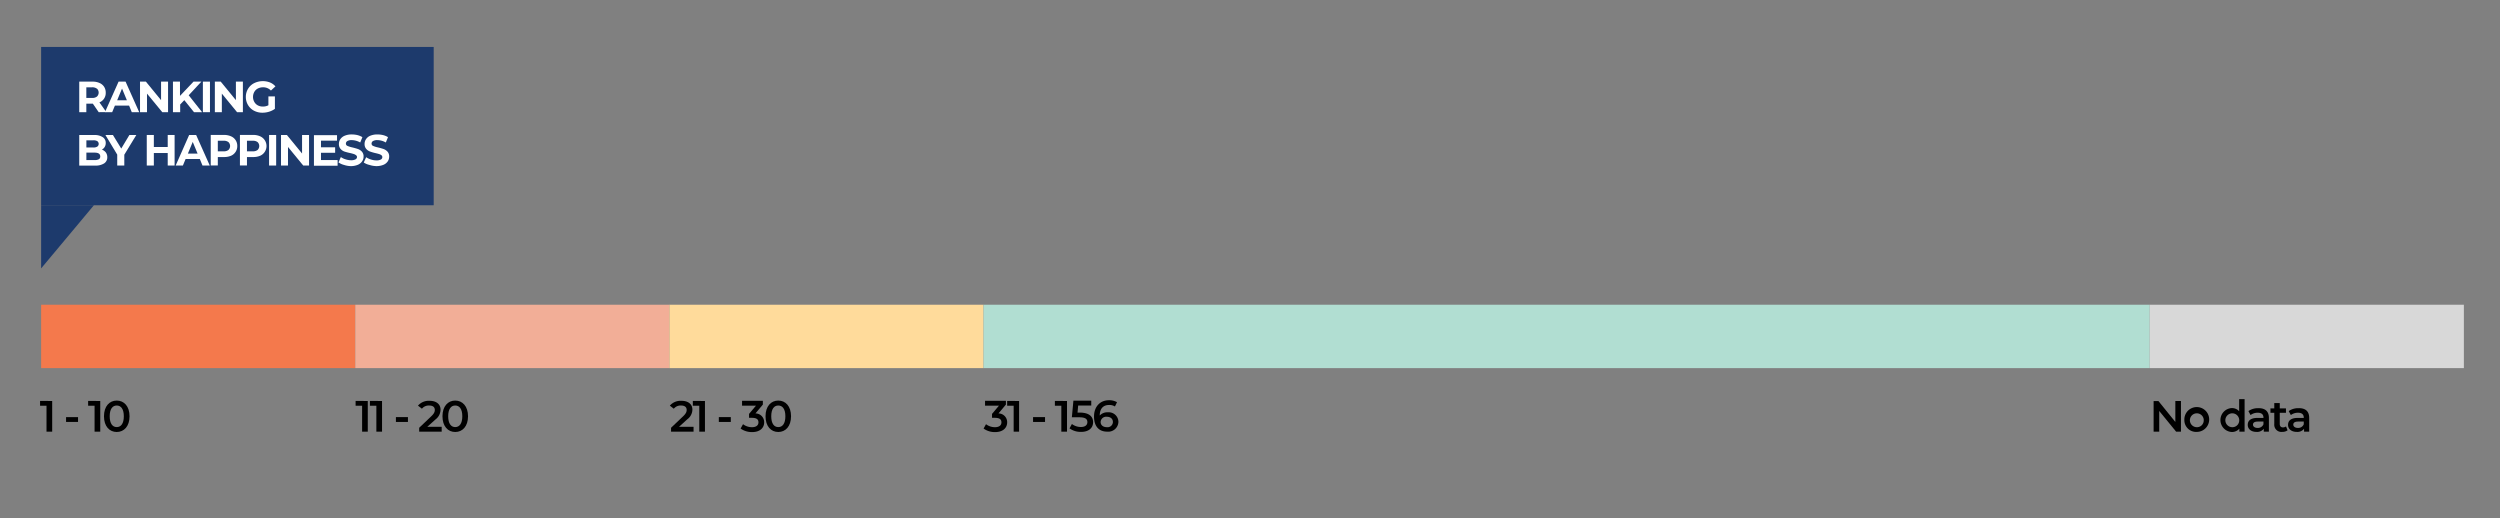 <svg id="Layer_1" data-name="Layer 1" xmlns="http://www.w3.org/2000/svg" viewBox="0 0 515.46 106.85"><rect x="0" y="0" width="515.46" height="106.85" fill="#808080" stroke="none"/><defs><style>.cls-1{fill:#f4794c;}.cls-2{fill:#f2ae97;}.cls-3{fill:#ffdb9b;}.cls-4{fill:#b1ded2;}.cls-5{fill:#d8d8d8;}.cls-6{fill:#1d3a6c;}.cls-7{fill:#fff;}</style></defs><rect class="cls-1" x="8.48" y="62.83" width="64.77" height="13.07"/><rect class="cls-2" x="73.25" y="62.83" width="64.77" height="13.07"/><rect class="cls-3" x="138.02" y="62.83" width="64.77" height="13.07"/><rect class="cls-4" x="202.79" y="62.83" width="240.45" height="13.07"/><rect class="cls-5" x="443.24" y="62.83" width="64.77" height="13.07"/><rect class="cls-6" x="8.48" y="9.68" width="80.94" height="32.64"/><polyline class="cls-6" points="8.48 42.31 8.48 55.34 19.37 42.31"/><path class="cls-7" d="M20.35,23.13l-1.21-1.76H17.8v1.76H16.34v-6.3h2.72a3.46,3.46,0,0,1,1.46.28,2.13,2.13,0,0,1,.95.79,2.19,2.19,0,0,1,.33,1.21,2.06,2.06,0,0,1-1.3,2l1.42,2ZM20,18.3A1.53,1.53,0,0,0,19,18H17.8v2.19H19a1.47,1.47,0,0,0,1-.29,1.13,1.13,0,0,0,0-1.62Z"/><path class="cls-7" d="M26.62,21.78H23.69l-.56,1.35H21.64l2.81-6.3h1.44l2.81,6.3H27.17Zm-.46-1.11-1-2.41-1,2.41Z"/><path class="cls-7" d="M34.65,16.83v6.3H33.46L30.31,19.3v3.83H28.87v-6.3h1.21l3.13,3.82V16.83Z"/><path class="cls-7" d="M38,20.65l-.85.89v1.59H35.66v-6.3h1.45v2.94l2.79-2.94h1.62l-2.61,2.81,2.76,3.49H40Z"/><path class="cls-7" d="M41.83,16.83h1.46v6.3H41.83Z"/><path class="cls-7" d="M50.08,16.83v6.3h-1.2L45.74,19.3v3.83H44.3v-6.3h1.21l3.13,3.82V16.83Z"/><path class="cls-7" d="M55.34,19.88h1.34v2.56a4.14,4.14,0,0,1-1.19.59,4.59,4.59,0,0,1-1.36.21,3.7,3.7,0,0,1-1.77-.42,3.1,3.1,0,0,1-1.22-1.16A3.2,3.2,0,0,1,50.69,20a3.15,3.15,0,0,1,.45-1.68,3.06,3.06,0,0,1,1.23-1.16A4.08,4.08,0,0,1,55.66,17a3,3,0,0,1,1.13.81l-.93.86A2.19,2.19,0,0,0,54.23,18a2.31,2.31,0,0,0-1.07.25,1.78,1.78,0,0,0-.73.71A2.06,2.06,0,0,0,52.17,20a2,2,0,0,0,.26,1,1.78,1.78,0,0,0,.72.72,2.16,2.16,0,0,0,1.06.25,2.33,2.33,0,0,0,1.13-.27Z"/><path class="cls-7" d="M21.81,31.42a1.62,1.62,0,0,1,.31,1,1.45,1.45,0,0,1-.65,1.27,3.25,3.25,0,0,1-1.87.45H16.34v-6.3h3.08a3,3,0,0,1,1.76.44,1.37,1.37,0,0,1,.62,1.2A1.49,1.49,0,0,1,21,30.85,1.78,1.78,0,0,1,21.81,31.42Zm-4-2.49v1.48h1.44a1.4,1.4,0,0,0,.82-.19.69.69,0,0,0,0-1.11,1.49,1.49,0,0,0-.82-.18Zm2.57,3.91a.66.66,0,0,0,.29-.58c0-.53-.39-.79-1.16-.79h-1.7V33h1.7A1.61,1.61,0,0,0,20.36,32.84Z"/><path class="cls-7" d="M25.63,31.9v2.23H24.17V31.88l-2.44-4.05h1.55L25,30.63l1.68-2.8h1.43Z"/><path class="cls-7" d="M36,27.83v6.3H34.58V31.55H31.72v2.58H30.26v-6.3h1.46v2.48h2.86V27.83Z"/><path class="cls-7" d="M41.2,32.78H38.27l-.56,1.35H36.22L39,27.83h1.44l2.81,6.3H41.75Zm-.46-1.11-1-2.41-1,2.41Z"/><path class="cls-7" d="M47.64,28.11a2.1,2.1,0,0,1,.94.79,2.12,2.12,0,0,1,.34,1.21,2.14,2.14,0,0,1-1.28,2,3.66,3.66,0,0,1-1.46.27H44.91v1.74H43.45v-6.3h2.73A3.49,3.49,0,0,1,47.64,28.11Zm-.54,2.81a1.13,1.13,0,0,0,0-1.62,1.53,1.53,0,0,0-1-.28H44.91V31.2H46.1A1.53,1.53,0,0,0,47.1,30.92Z"/><path class="cls-7" d="M53.65,28.11a2.19,2.19,0,0,1,0,4,3.62,3.62,0,0,1-1.46.27H50.92v1.74H49.47v-6.3h2.72A3.46,3.46,0,0,1,53.65,28.11Zm-.54,2.81a1.13,1.13,0,0,0,0-1.62,1.53,1.53,0,0,0-1-.28H50.92V31.2h1.19A1.53,1.53,0,0,0,53.11,30.92Z"/><path class="cls-7" d="M55.48,27.83h1.46v6.3H55.48Z"/><path class="cls-7" d="M63.72,27.83v6.3h-1.2L59.38,30.3v3.83H57.94v-6.3h1.21l3.13,3.82V27.83Z"/><path class="cls-7" d="M69.61,33v1.17H64.73v-6.3h4.76V29H66.18v1.37H69.1V31.5H66.18V33Z"/><path class="cls-7" d="M70.91,34a3.34,3.34,0,0,1-1.12-.52l.49-1.1a3.26,3.26,0,0,0,1,.48,3.58,3.58,0,0,0,1.11.18,1.81,1.81,0,0,0,.92-.19.55.55,0,0,0,.3-.49A.46.46,0,0,0,73.4,32a1.37,1.37,0,0,0-.45-.24c-.18-.06-.43-.13-.74-.2A10.58,10.58,0,0,1,71,31.24a1.89,1.89,0,0,1-.79-.55,1.48,1.48,0,0,1-.33-1,1.72,1.72,0,0,1,.3-1,2,2,0,0,1,.9-.71,3.7,3.7,0,0,1,1.46-.26,5.21,5.21,0,0,1,1.18.14,3.69,3.69,0,0,1,1,.42l-.45,1.1a3.66,3.66,0,0,0-1.75-.49,1.68,1.68,0,0,0-.91.2.6.6,0,0,0-.29.52.5.5,0,0,0,.34.48,5,5,0,0,0,1,.31c.48.12.87.23,1.18.34a2.06,2.06,0,0,1,.79.54,1.45,1.45,0,0,1,.33,1,1.68,1.68,0,0,1-.31,1,2,2,0,0,1-.9.71,3.75,3.75,0,0,1-1.47.26A4.92,4.92,0,0,1,70.91,34Z"/><path class="cls-7" d="M76.16,34A3.53,3.53,0,0,1,75,33.51l.5-1.1a3.32,3.32,0,0,0,1,.48,3.64,3.64,0,0,0,1.12.18,1.83,1.83,0,0,0,.92-.19.56.56,0,0,0,.29-.49.48.48,0,0,0-.17-.37,1.37,1.37,0,0,0-.45-.24c-.19-.06-.43-.13-.75-.2a9.75,9.75,0,0,1-1.17-.34,1.89,1.89,0,0,1-.79-.55,1.48,1.48,0,0,1-.33-1,1.72,1.72,0,0,1,.3-1,1.9,1.9,0,0,1,.89-.71,3.74,3.74,0,0,1,1.46-.26,5.08,5.08,0,0,1,1.18.14,3.57,3.57,0,0,1,1,.42l-.45,1.1a3.59,3.59,0,0,0-1.74-.49,1.68,1.68,0,0,0-.91.2.6.6,0,0,0-.29.52.5.5,0,0,0,.34.48,4.61,4.61,0,0,0,1,.31c.48.12.87.23,1.18.34a2.11,2.11,0,0,1,.78.54,1.45,1.45,0,0,1,.33,1,1.75,1.75,0,0,1-.3,1,2,2,0,0,1-.9.71,3.83,3.83,0,0,1-1.47.26A5,5,0,0,1,76.16,34Z"/><path d="M10.76,82.68V89H9.59V83.66H8.26v-1Z"/><path d="M13.62,86h2.47V87H13.62Z"/><path d="M20.67,82.68V89H19.5V83.66H18.17v-1Z"/><path d="M21.44,85.83c0-2.07,1.13-3.24,2.63-3.24s2.64,1.17,2.64,3.24-1.14,3.24-2.64,3.24S21.44,87.9,21.44,85.83Zm4.09,0c0-1.52-.6-2.22-1.46-2.22s-1.45.7-1.45,2.22.59,2.23,1.45,2.23S25.53,87.35,25.53,85.83Z"/><path d="M75.83,82.68V89H74.66V83.66H73.32v-1Z"/><path d="M78.77,82.68V89H77.6V83.66H76.27v-1Z"/><path d="M81.63,86h2.48V87H81.63Z"/><path d="M91.07,88v1H86.43V88.2l2.5-2.38c.61-.58.72-.95.72-1.3,0-.58-.4-.91-1.17-.91a1.79,1.79,0,0,0-1.48.66l-.82-.63a2.92,2.92,0,0,1,2.4-1c1.37,0,2.25.69,2.25,1.81a2.52,2.52,0,0,1-1,2L88.1,88Z"/><path d="M91.23,85.83c0-2.07,1.14-3.24,2.63-3.24s2.64,1.17,2.64,3.24-1.14,3.24-2.64,3.24S91.23,87.9,91.23,85.83Zm4.09,0c0-1.52-.6-2.22-1.46-2.22s-1.45.7-1.45,2.22.6,2.23,1.45,2.23S95.32,87.35,95.32,85.83Z"/><path d="M143,88v1h-4.64V88.2l2.5-2.38c.61-.58.72-.95.72-1.3,0-.58-.4-.91-1.17-.91a1.79,1.79,0,0,0-1.48.66l-.82-.63a2.92,2.92,0,0,1,2.4-1c1.37,0,2.25.69,2.25,1.81a2.52,2.52,0,0,1-1.05,2L140,88Z"/><path d="M145.35,82.68V89h-1.17V83.66h-1.33v-1Z"/><path d="M148.21,86h2.47V87h-2.47Z"/><path d="M157.56,87.09c0,1.07-.8,2-2.49,2a4,4,0,0,1-2.37-.73l.5-.9a3,3,0,0,0,1.85.62c.84,0,1.33-.37,1.33-1s-.41-.93-1.37-.93h-.57v-.81l1.43-1.7H153v-1h4.29v.78l-1.53,1.82A1.8,1.8,0,0,1,157.56,87.09Z"/><path d="M157.84,85.83c0-2.07,1.13-3.24,2.63-3.24s2.63,1.17,2.63,3.24-1.13,3.24-2.63,3.24S157.84,87.9,157.84,85.83Zm4.09,0c0-1.52-.6-2.22-1.46-2.22s-1.45.7-1.45,2.22.59,2.23,1.45,2.23S161.93,87.35,161.93,85.83Z"/><path d="M207.66,87.09c0,1.07-.8,2-2.49,2a3.93,3.93,0,0,1-2.37-.73l.5-.9a3,3,0,0,0,1.85.62c.84,0,1.33-.37,1.33-1s-.41-.93-1.37-.93h-.57v-.81l1.43-1.7H203.1v-1h4.3v.78l-1.53,1.82A1.8,1.8,0,0,1,207.66,87.09Z"/><path d="M210.12,82.68V89H209V83.66h-1.34v-1Z"/><path d="M213,86h2.47V87H213Z"/><path d="M220,82.68V89h-1.17V83.66h-1.33v-1Z"/><path d="M225.38,87.05c0,1.11-.8,2-2.49,2a3.91,3.91,0,0,1-2.37-.73l.49-.9a3.05,3.05,0,0,0,1.86.62c.83,0,1.33-.37,1.33-1s-.39-1-1.69-1H221l.32-3.43H225v1H222.3l-.13,1.46h.6C224.63,85.12,225.38,85.93,225.38,87.05Z"/><path d="M230.6,87a2.1,2.1,0,0,1-2.31,2c-1.72,0-2.72-1.1-2.72-3.13s1.26-3.35,3.08-3.35a3.17,3.17,0,0,1,1.66.41l-.43.88a2.11,2.11,0,0,0-1.2-.31c-1.19,0-1.93.74-1.93,2.17h0a2.14,2.14,0,0,1,1.68-.66A2,2,0,0,1,230.6,87Zm-1.14,0c0-.65-.49-1.07-1.26-1.07a1.14,1.14,0,0,0-1.27,1.08c0,.6.46,1.07,1.3,1.07A1.1,1.1,0,0,0,229.46,87.08Z"/><path d="M449.68,82.68V89h-1l-3.48-4.26V89h-1.16v-6.3h1L448.52,87V82.68Z"/><path d="M450.38,86.58a2.56,2.56,0,1,1,2.56,2.47A2.42,2.42,0,0,1,450.38,86.58Zm4,0a1.43,1.43,0,1,0-1.43,1.5A1.39,1.39,0,0,0,454.37,86.58Z"/><path d="M462.8,82.3V89h-1.08v-.62a2,2,0,0,1-1.59.69,2.47,2.47,0,0,1,0-4.93,2,2,0,0,1,1.55.65V82.3Zm-1.11,4.28a1.43,1.43,0,1,0-1.43,1.5A1.4,1.4,0,0,0,461.69,86.58Z"/><path d="M467.81,86.17V89h-1.06V88.4a1.71,1.71,0,0,1-1.51.65c-1.1,0-1.79-.61-1.79-1.44s.54-1.44,2-1.44h1.24V86.1c0-.65-.4-1-1.2-1a2.37,2.37,0,0,0-1.46.48l-.44-.82a3.38,3.38,0,0,1,2-.6C467,84.12,467.81,84.78,467.81,86.17Zm-1.12,1.31v-.56h-1.16c-.77,0-1,.29-1,.64s.34.67.91.67A1.23,1.23,0,0,0,466.69,87.48Z"/><path d="M471.66,88.72a1.76,1.76,0,0,1-1.08.33,1.48,1.48,0,0,1-1.66-1.62V85.11h-.79v-.9h.79v-1.1h1.13v1.1h1.28v.9h-1.28V87.4c0,.47.23.72.66.72a1,1,0,0,0,.63-.2Z"/><path d="M476.12,86.17V89h-1.06V88.4a1.71,1.71,0,0,1-1.51.65c-1.1,0-1.79-.61-1.79-1.44s.54-1.44,2-1.44H475V86.1c0-.65-.4-1-1.2-1a2.37,2.37,0,0,0-1.46.48l-.44-.82a3.34,3.34,0,0,1,2-.6C475.32,84.12,476.12,84.78,476.12,86.17ZM475,87.48v-.56h-1.16c-.77,0-1,.29-1,.64s.35.67.92.67A1.23,1.23,0,0,0,475,87.48Z"/></svg>